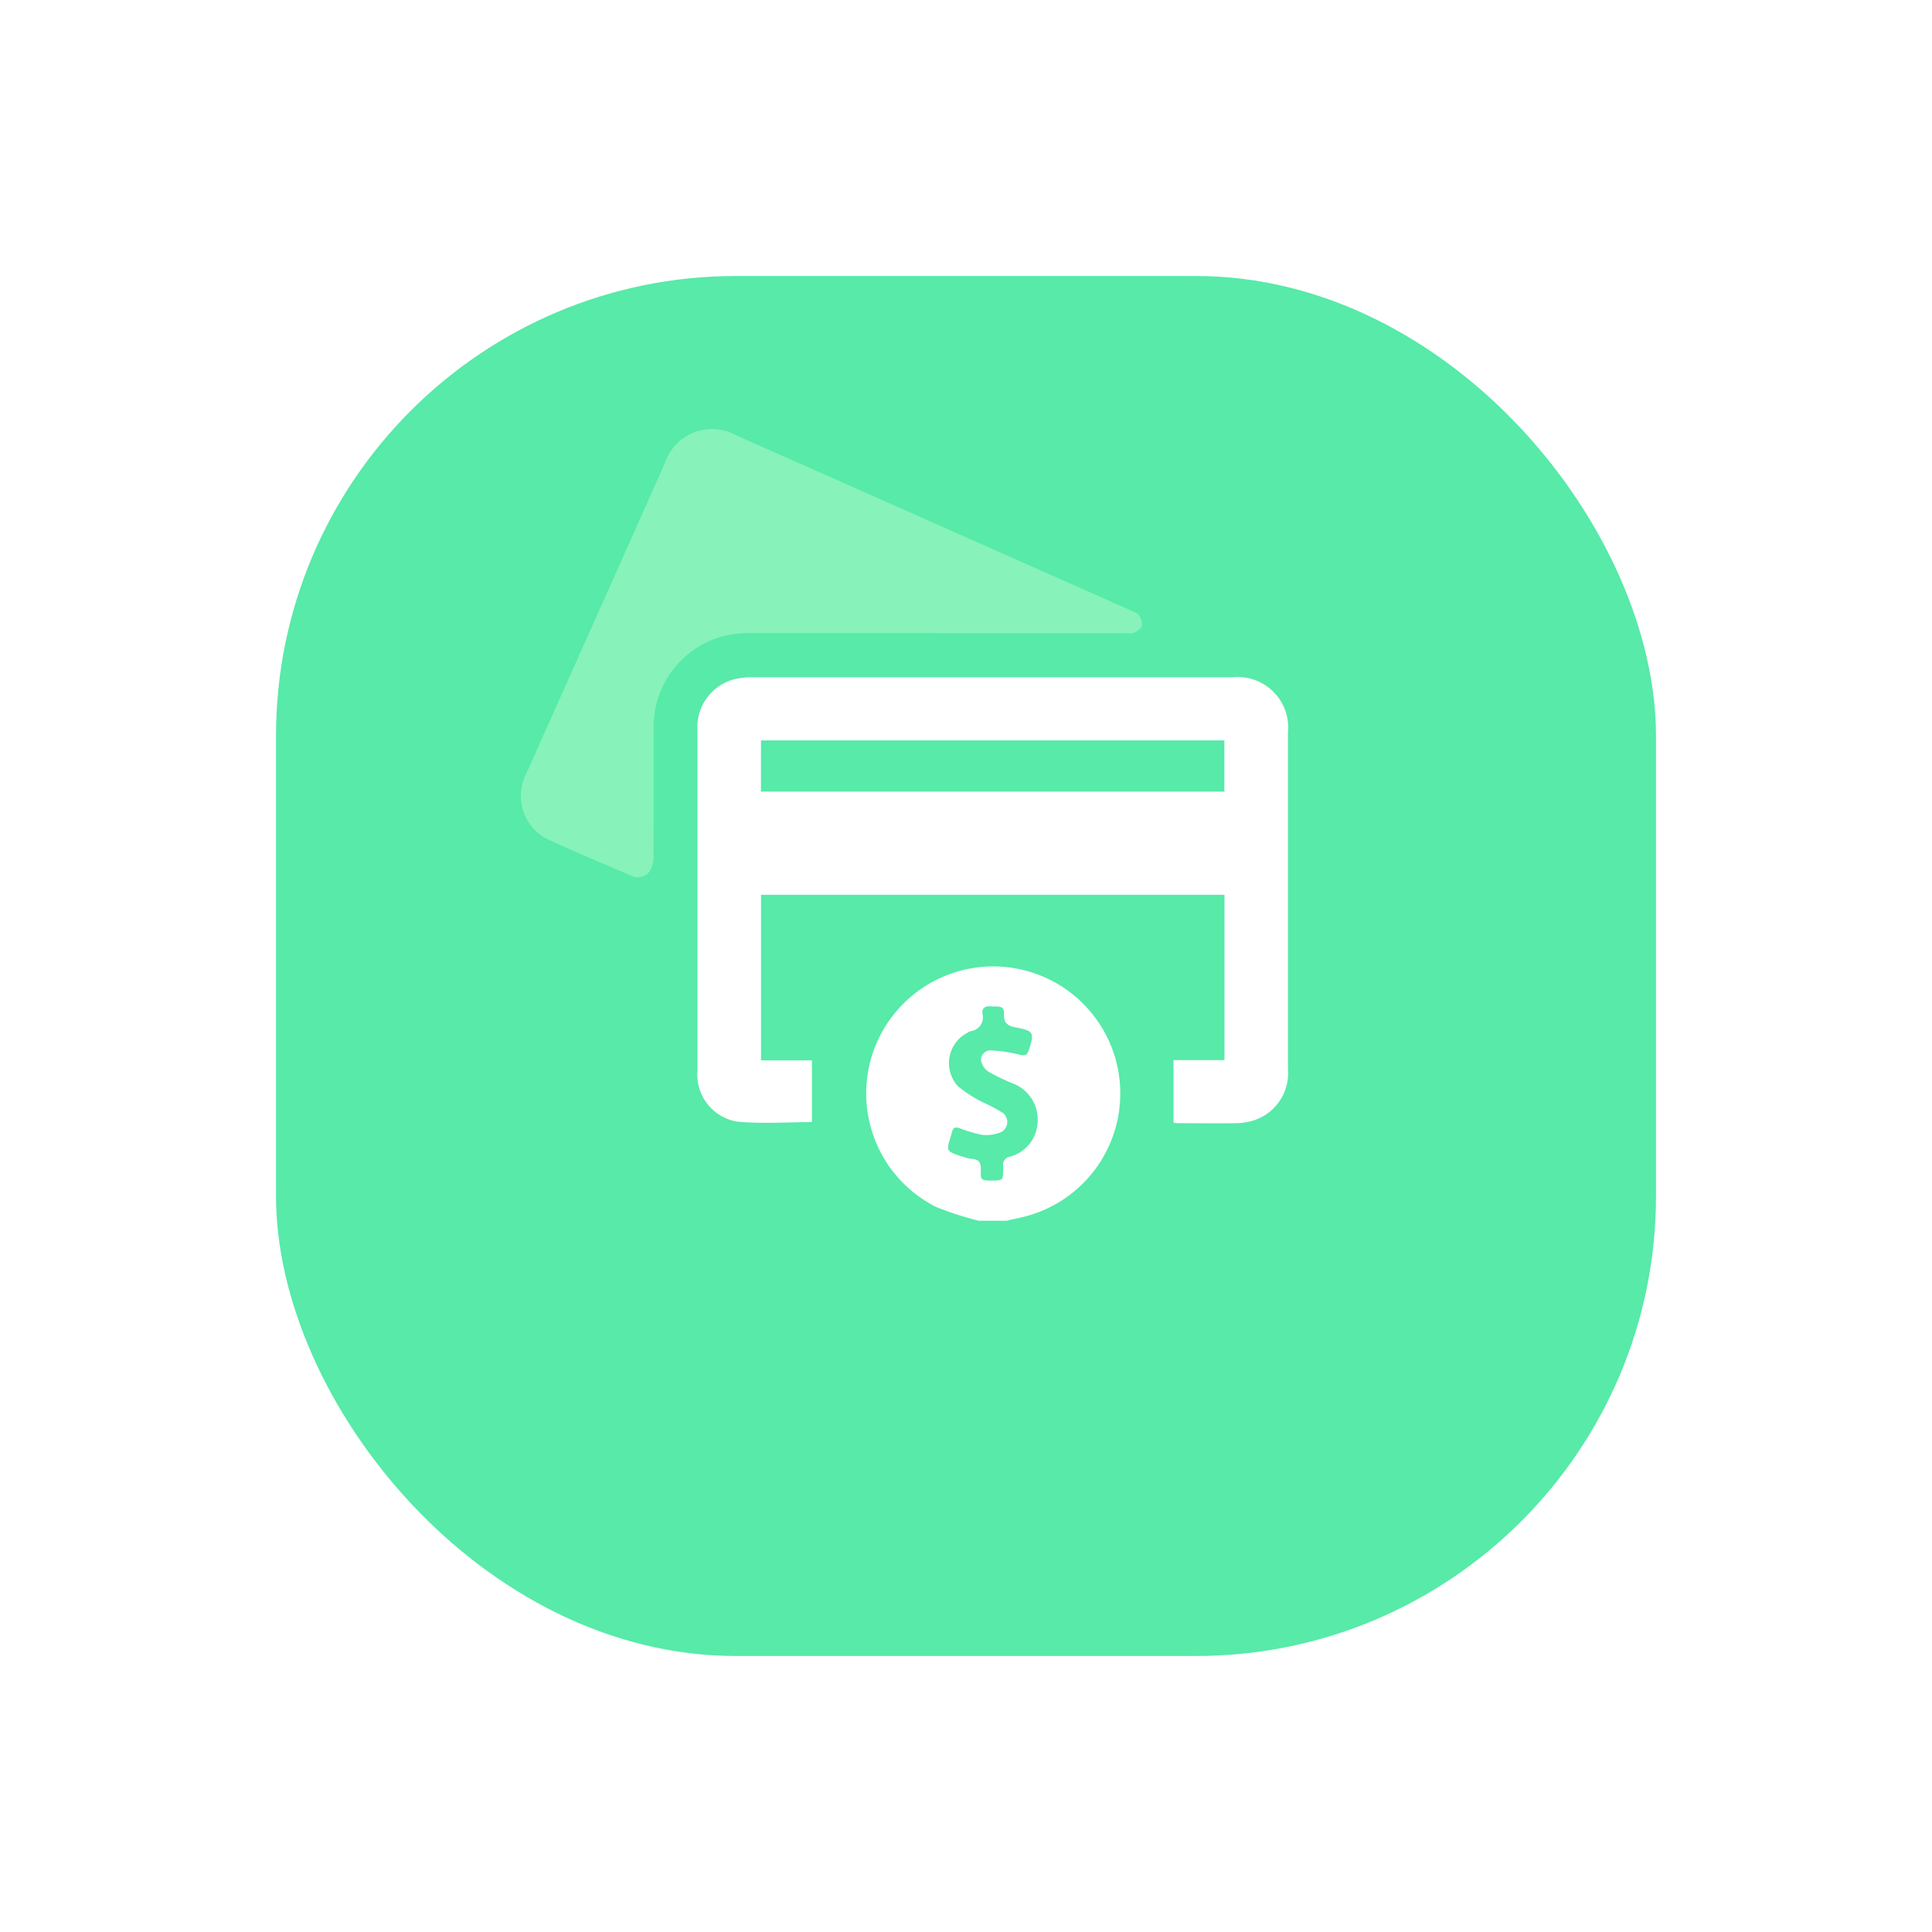 <svg xmlns="http://www.w3.org/2000/svg" xmlns:xlink="http://www.w3.org/1999/xlink" width="63" height="63" viewBox="0 0 63 63">
  <defs>
    <filter id="Rectangle_17402" x="0" y="0" width="63" height="63" filterUnits="userSpaceOnUse">
      <feOffset dy="3" input="SourceAlpha"/>
      <feGaussianBlur stdDeviation="3" result="blur"/>
      <feFlood flood-color="#14cda1" flood-opacity="0.251"/>
      <feComposite operator="in" in2="blur"/>
      <feComposite in="SourceGraphic"/>
    </filter>
  </defs>
  <g id="Group_865" data-name="Group 865" transform="translate(-164 -426)">
    <g transform="matrix(1, 0, 0, 1, 164, 426)" filter="url(#Rectangle_17402)">
      <rect id="Rectangle_17402-2" data-name="Rectangle 17402" width="45" height="45" rx="15" transform="translate(9 6)" fill="#57eaa8"/>
    </g>
    <g id="Group_776" data-name="Group 776" transform="translate(181 440)">
      <g id="Group_778" data-name="Group 778" transform="translate(0 0)">
        <path id="Path_1273" data-name="Path 1273" d="M173.882,273.844a10.775,10.775,0,0,1-1.376-.443,4.143,4.143,0,1,1,3.132.232c-.276.092-.565.142-.848.212Zm.419-1.311c.371,0,.376,0,.378-.381,0-.034,0-.067,0-.1a.258.258,0,0,1,.209-.294,1.219,1.219,0,0,0,.915-1.137,1.258,1.258,0,0,0-.825-1.26,6.9,6.9,0,0,1-.789-.384.564.564,0,0,1-.237-.394.319.319,0,0,1,.376-.29,4.562,4.562,0,0,1,.858.129c.184.049.271.044.334-.153.178-.555.159-.617-.421-.727-.273-.051-.411-.145-.392-.447s-.244-.224-.418-.242-.316.041-.284.245a.453.453,0,0,1-.385.564.573.573,0,0,0-.112.056,1.114,1.114,0,0,0-.307,1.736,4.142,4.142,0,0,0,.881.558,5,5,0,0,1,.572.306.371.371,0,0,1-.113.662,1.237,1.237,0,0,1-.563.06,4.2,4.2,0,0,1-.719-.214c-.126-.043-.206-.033-.245.113-.176.644-.294.62.436.844a.8.8,0,0,0,.2.043c.233.01.311.124.3.356-.015.337.013.351.354.352" transform="translate(-158.967 -248.037)" fill="#fff"/>
        <path id="Path_1274" data-name="Path 1274" d="M102.614,137.071v-2.042h1.662v-5.391H89.163v5.4h1.66v2.013c-.8,0-1.63.061-2.443-.017a1.556,1.556,0,0,1-1.289-1.679c0-1.756,0-3.512,0-5.268q0-2.9,0-5.8a1.614,1.614,0,0,1,1.233-1.685,2.381,2.381,0,0,1,.574-.056q7.816,0,15.632,0a1.647,1.647,0,0,1,1.815,1.81q0,5.483,0,10.965a1.617,1.617,0,0,1-1.187,1.695,2.093,2.093,0,0,1-.522.07c-.613.008-1.227,0-1.84,0-.065,0-.131-.009-.183-.013m-13.453-10.8h15.112v-1.669H89.161Z" transform="translate(-81.347 -114.46)" fill="#fff"/>
        <path id="Path_1275" data-name="Path 1275" d="M13.5,6.648c-2.016,0-4.033,0-6.049,0a3.046,3.046,0,0,0-3.11,2.657,3.556,3.556,0,0,0-.025.553c0,1.361,0,2.722-.006,4.082a.965.965,0,0,1-.108.453.483.483,0,0,1-.648.15c-.864-.37-1.73-.732-2.584-1.123a1.581,1.581,0,0,1-.8-2.213Q1.4,8.449,2.632,5.694L4.681,1.1A1.619,1.619,0,0,1,7.016.2q6.453,2.859,12.9,5.723c.069.031.162.051.2.106a.6.6,0,0,1,.127.348c-.015.1-.141.2-.241.25a.677.677,0,0,1-.3.023H13.5" transform="translate(0 0)" fill="#87f2b9"/>
      </g>
    </g>
  </g>
</svg>
